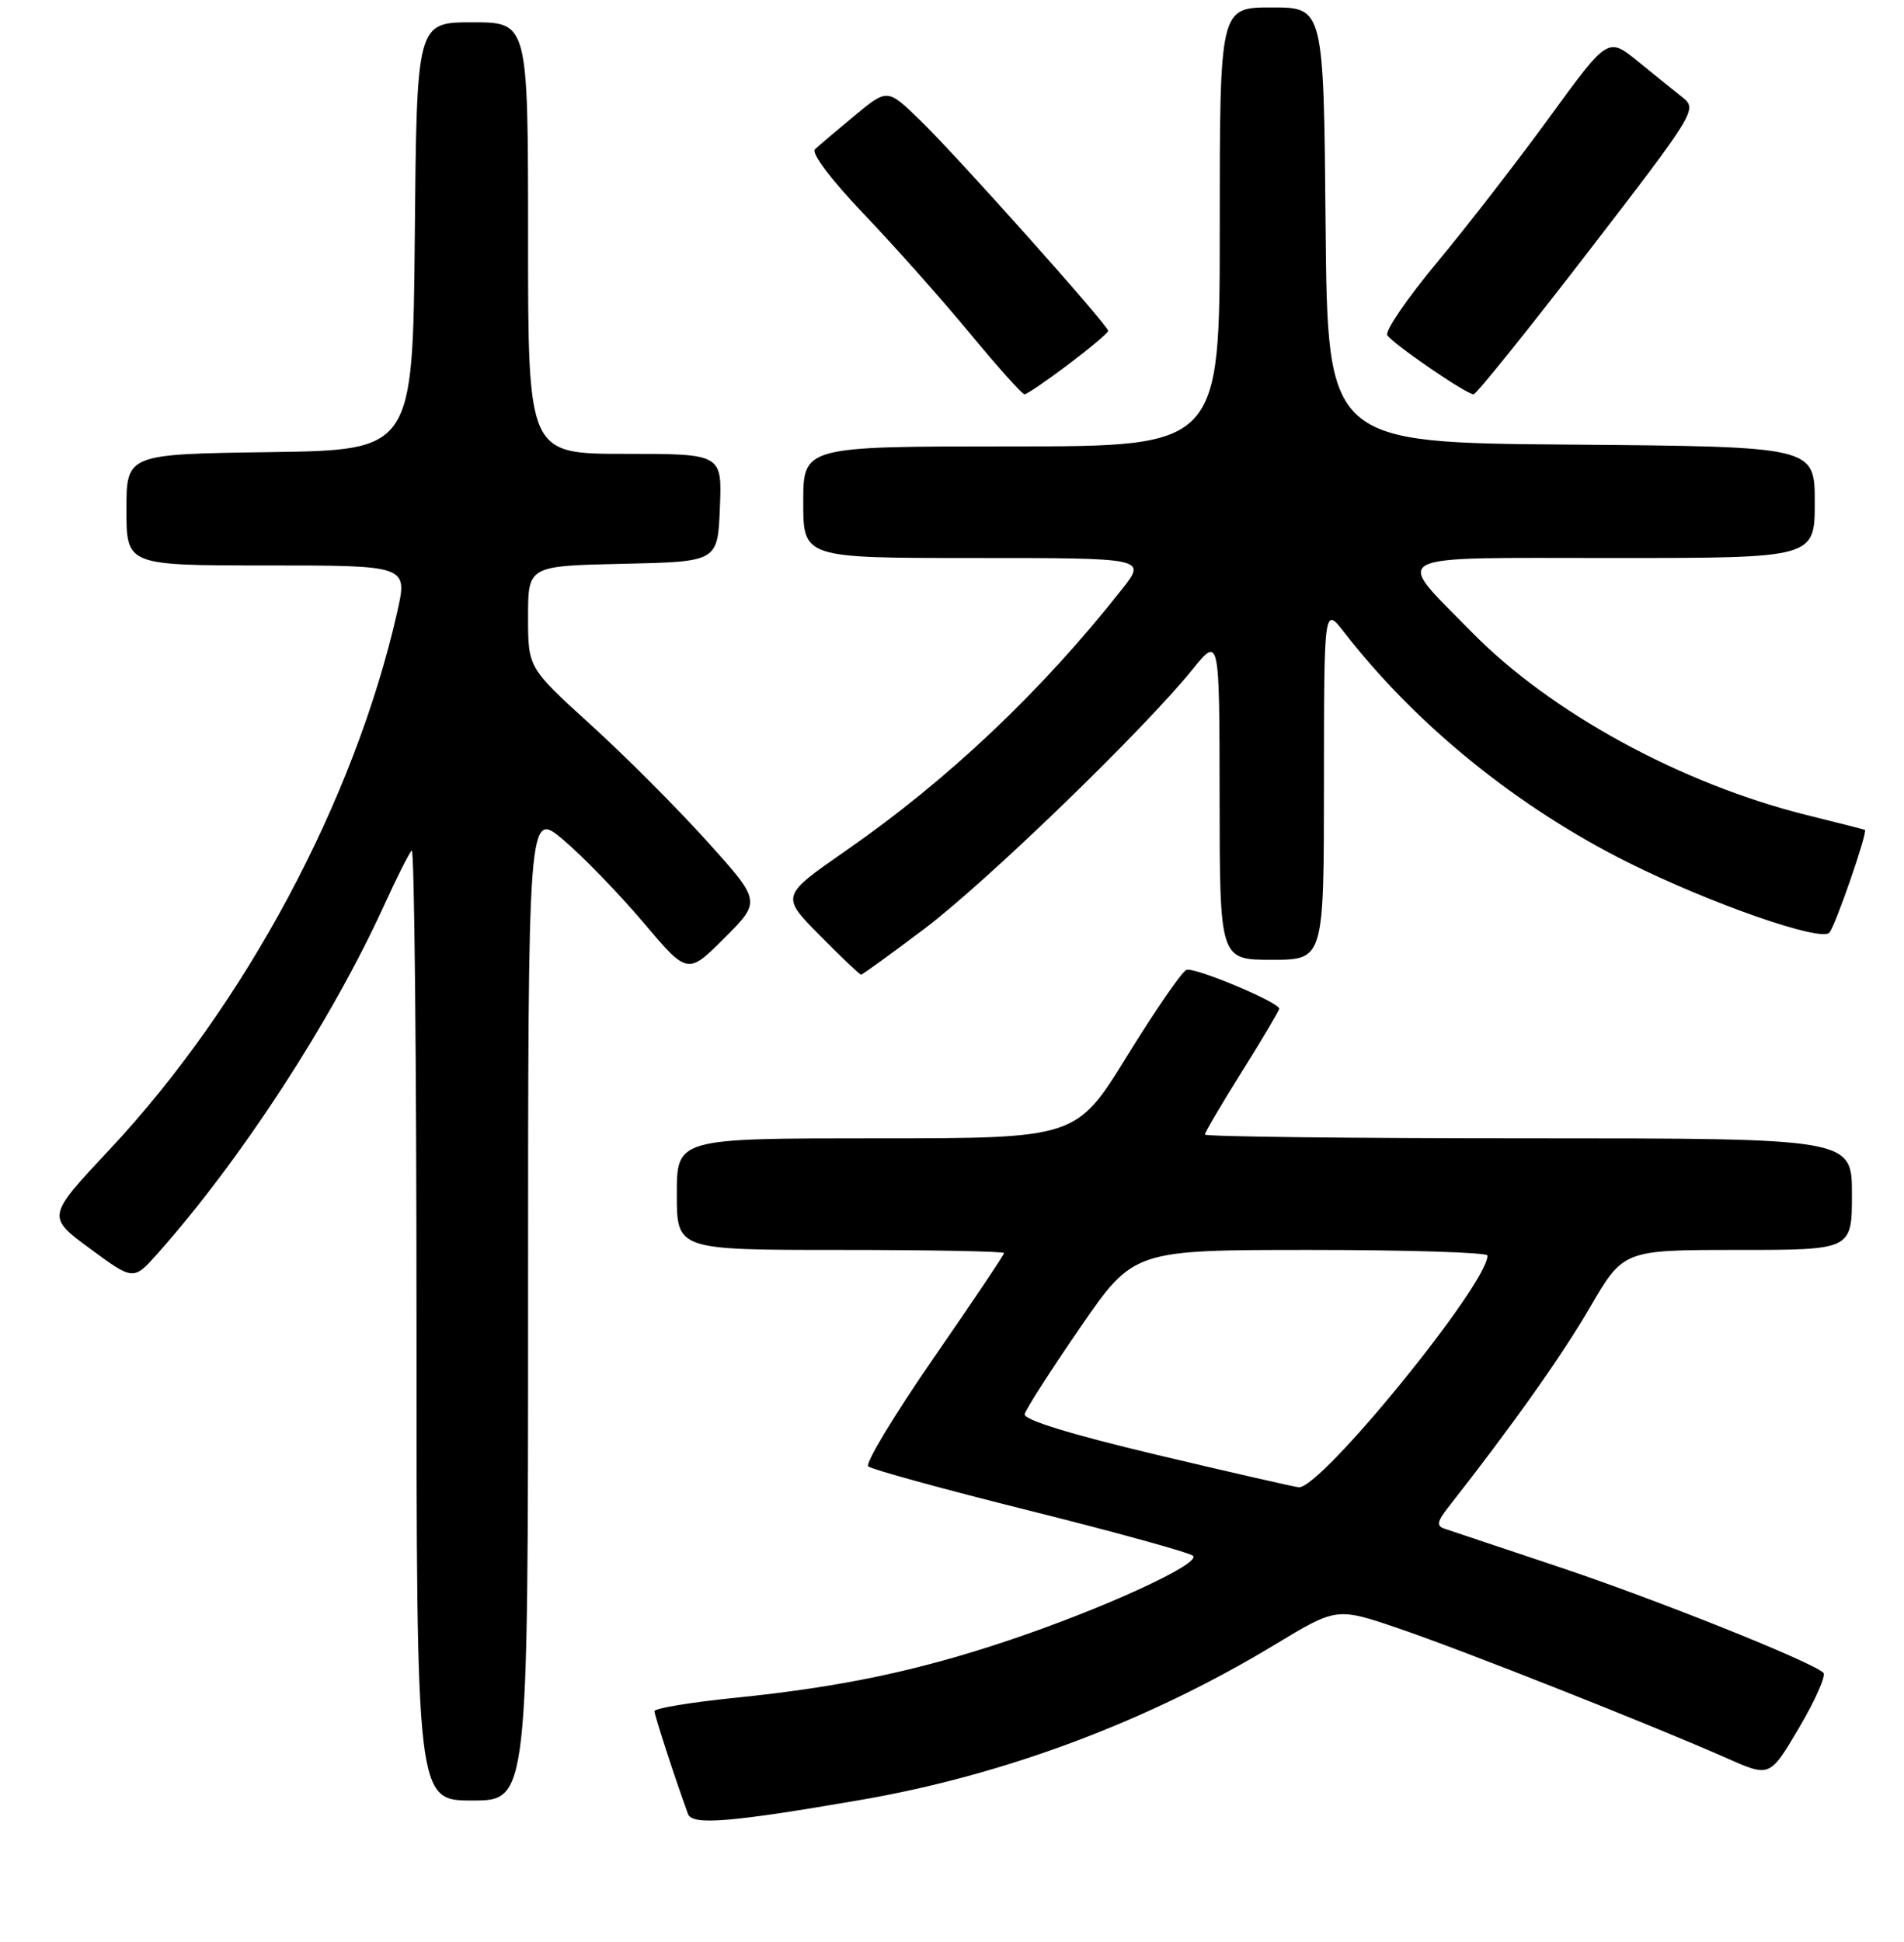 <?xml version="1.0" encoding="UTF-8" standalone="no"?>
<!DOCTYPE svg PUBLIC "-//W3C//DTD SVG 1.1//EN" "http://www.w3.org/Graphics/SVG/1.1/DTD/svg11.dtd" >
<svg xmlns="http://www.w3.org/2000/svg" xmlns:xlink="http://www.w3.org/1999/xlink" version="1.1" viewBox="0 0 256 261">
 <g >
 <path fill="currentColor"
d=" M 115.68 241.93 C 135.03 238.60 154.32 231.38 171.38 221.07 C 179.72 216.03 179.72 216.03 188.11 218.89 C 196.85 221.87 222.30 231.94 232.24 236.34 C 237.97 238.88 237.97 238.88 241.91 232.19 C 244.08 228.51 245.54 225.20 245.17 224.84 C 243.68 223.37 222.56 214.93 209.45 210.56 C 201.78 208.00 194.90 205.70 194.17 205.45 C 193.13 205.10 193.24 204.48 194.67 202.66 C 203.31 191.65 209.96 182.28 213.76 175.75 C 218.27 168.00 218.27 168.00 233.63 168.00 C 249.00 168.00 249.00 168.00 249.00 160.50 C 249.00 153.00 249.00 153.00 205.50 153.00 C 181.57 153.00 162.00 152.77 162.00 152.49 C 162.00 152.21 164.25 148.39 167.00 144.00 C 169.75 139.61 172.00 135.82 172.00 135.58 C 172.00 134.72 160.59 129.94 159.52 130.36 C 158.91 130.59 155.34 135.78 151.57 141.89 C 144.72 153.00 144.72 153.00 117.86 153.00 C 91.00 153.00 91.00 153.00 91.00 160.50 C 91.00 168.00 91.00 168.00 113.00 168.00 C 125.10 168.00 135.00 168.19 135.00 168.42 C 135.00 168.65 130.72 175.03 125.48 182.60 C 120.25 190.17 116.31 196.69 116.73 197.09 C 117.16 197.49 126.95 200.18 138.50 203.06 C 150.05 205.95 159.91 208.67 160.40 209.11 C 161.58 210.15 148.26 216.25 135.50 220.52 C 123.30 224.60 113.05 226.75 98.81 228.20 C 92.87 228.80 88.00 229.61 88.00 229.99 C 88.00 230.57 90.82 239.22 92.51 243.82 C 93.07 245.36 98.17 244.95 115.68 241.93 Z  M 71.00 175.44 C 71.00 108.88 71.00 108.88 75.75 112.89 C 78.36 115.10 83.19 120.08 86.48 123.96 C 92.45 131.02 92.45 131.02 97.40 126.08 C 102.34 121.14 102.34 121.14 95.05 113.06 C 91.04 108.61 83.99 101.55 79.38 97.37 C 71.00 89.75 71.00 89.75 71.00 82.91 C 71.00 76.06 71.00 76.06 83.75 75.78 C 96.50 75.50 96.50 75.50 96.79 68.25 C 97.09 61.00 97.09 61.00 84.04 61.00 C 71.00 61.00 71.00 61.00 71.00 32.00 C 71.00 3.00 71.00 3.00 63.52 3.00 C 56.03 3.00 56.03 3.00 55.77 31.75 C 55.50 60.50 55.50 60.50 36.25 60.77 C 17.00 61.04 17.00 61.04 17.00 68.52 C 17.00 76.00 17.00 76.00 35.91 76.00 C 54.82 76.00 54.82 76.00 53.41 82.25 C 47.66 107.60 32.97 135.04 14.72 154.52 C 6.27 163.53 6.27 163.53 12.11 167.83 C 17.95 172.13 17.95 172.13 21.22 168.45 C 32.43 155.84 44.53 137.25 51.61 121.76 C 53.31 118.02 55.00 114.67 55.36 114.31 C 55.71 113.96 56.00 142.54 56.00 177.83 C 56.00 242.00 56.00 242.00 63.50 242.00 C 71.00 242.00 71.00 242.00 71.00 175.44 Z  M 124.31 124.82 C 132.64 118.53 153.70 98.17 160.32 90.00 C 163.96 85.50 163.96 85.50 163.98 107.25 C 164.00 129.00 164.00 129.00 171.00 129.00 C 178.00 129.00 178.00 129.00 178.01 105.25 C 178.02 81.50 178.02 81.50 180.74 85.00 C 190.42 97.47 204.03 108.50 218.90 115.92 C 229.95 121.44 244.81 126.62 245.96 125.36 C 246.77 124.47 251.17 111.74 250.74 111.54 C 250.61 111.48 247.13 110.59 243.00 109.57 C 226.01 105.35 208.45 95.76 197.81 84.89 C 187.35 74.20 185.80 75.00 216.96 75.00 C 244.00 75.00 244.00 75.00 244.00 67.51 C 244.00 60.03 244.00 60.03 211.25 59.76 C 178.50 59.50 178.50 59.50 178.23 30.25 C 177.97 1.00 177.97 1.00 170.98 1.00 C 164.00 1.00 164.00 1.00 164.00 30.50 C 164.00 60.00 164.00 60.00 136.00 60.00 C 108.00 60.00 108.00 60.00 108.00 67.50 C 108.00 75.00 108.00 75.00 131.08 75.00 C 154.17 75.00 154.17 75.00 150.83 79.23 C 140.06 92.89 127.48 104.80 113.74 114.33 C 104.98 120.42 104.98 120.42 110.21 125.71 C 113.08 128.62 115.59 131.00 115.77 131.00 C 115.96 131.00 119.80 128.22 124.31 124.82 Z  M 143.66 48.97 C 146.60 46.75 149.00 44.73 149.00 44.47 C 149.00 43.73 128.66 20.95 123.75 16.20 C 119.32 11.89 119.32 11.89 114.91 15.54 C 112.48 17.55 110.09 19.58 109.58 20.06 C 109.04 20.57 111.72 24.12 116.10 28.72 C 120.19 33.00 126.61 40.21 130.36 44.75 C 134.11 49.29 137.44 53.00 137.75 53.00 C 138.06 53.00 140.72 51.19 143.66 48.97 Z  M 213.53 33.86 C 227.93 15.17 228.23 14.68 226.25 13.11 C 225.13 12.22 222.41 10.03 220.21 8.24 C 216.19 4.98 216.19 4.98 208.35 15.74 C 204.04 21.66 197.23 30.45 193.21 35.28 C 189.20 40.10 186.19 44.50 186.53 45.05 C 187.25 46.21 197.16 53.00 198.13 53.00 C 198.49 53.00 205.42 44.39 213.53 33.86 Z  M 155.50 195.53 C 143.89 192.77 137.60 190.83 137.77 190.07 C 137.92 189.42 141.27 184.19 145.23 178.44 C 152.42 168.00 152.42 168.00 176.21 168.00 C 189.29 168.00 200.00 168.34 200.00 168.75 C 200.00 172.62 177.56 200.16 174.62 199.90 C 174.01 199.84 165.40 197.88 155.50 195.53 Z "/>
</g>
</svg>